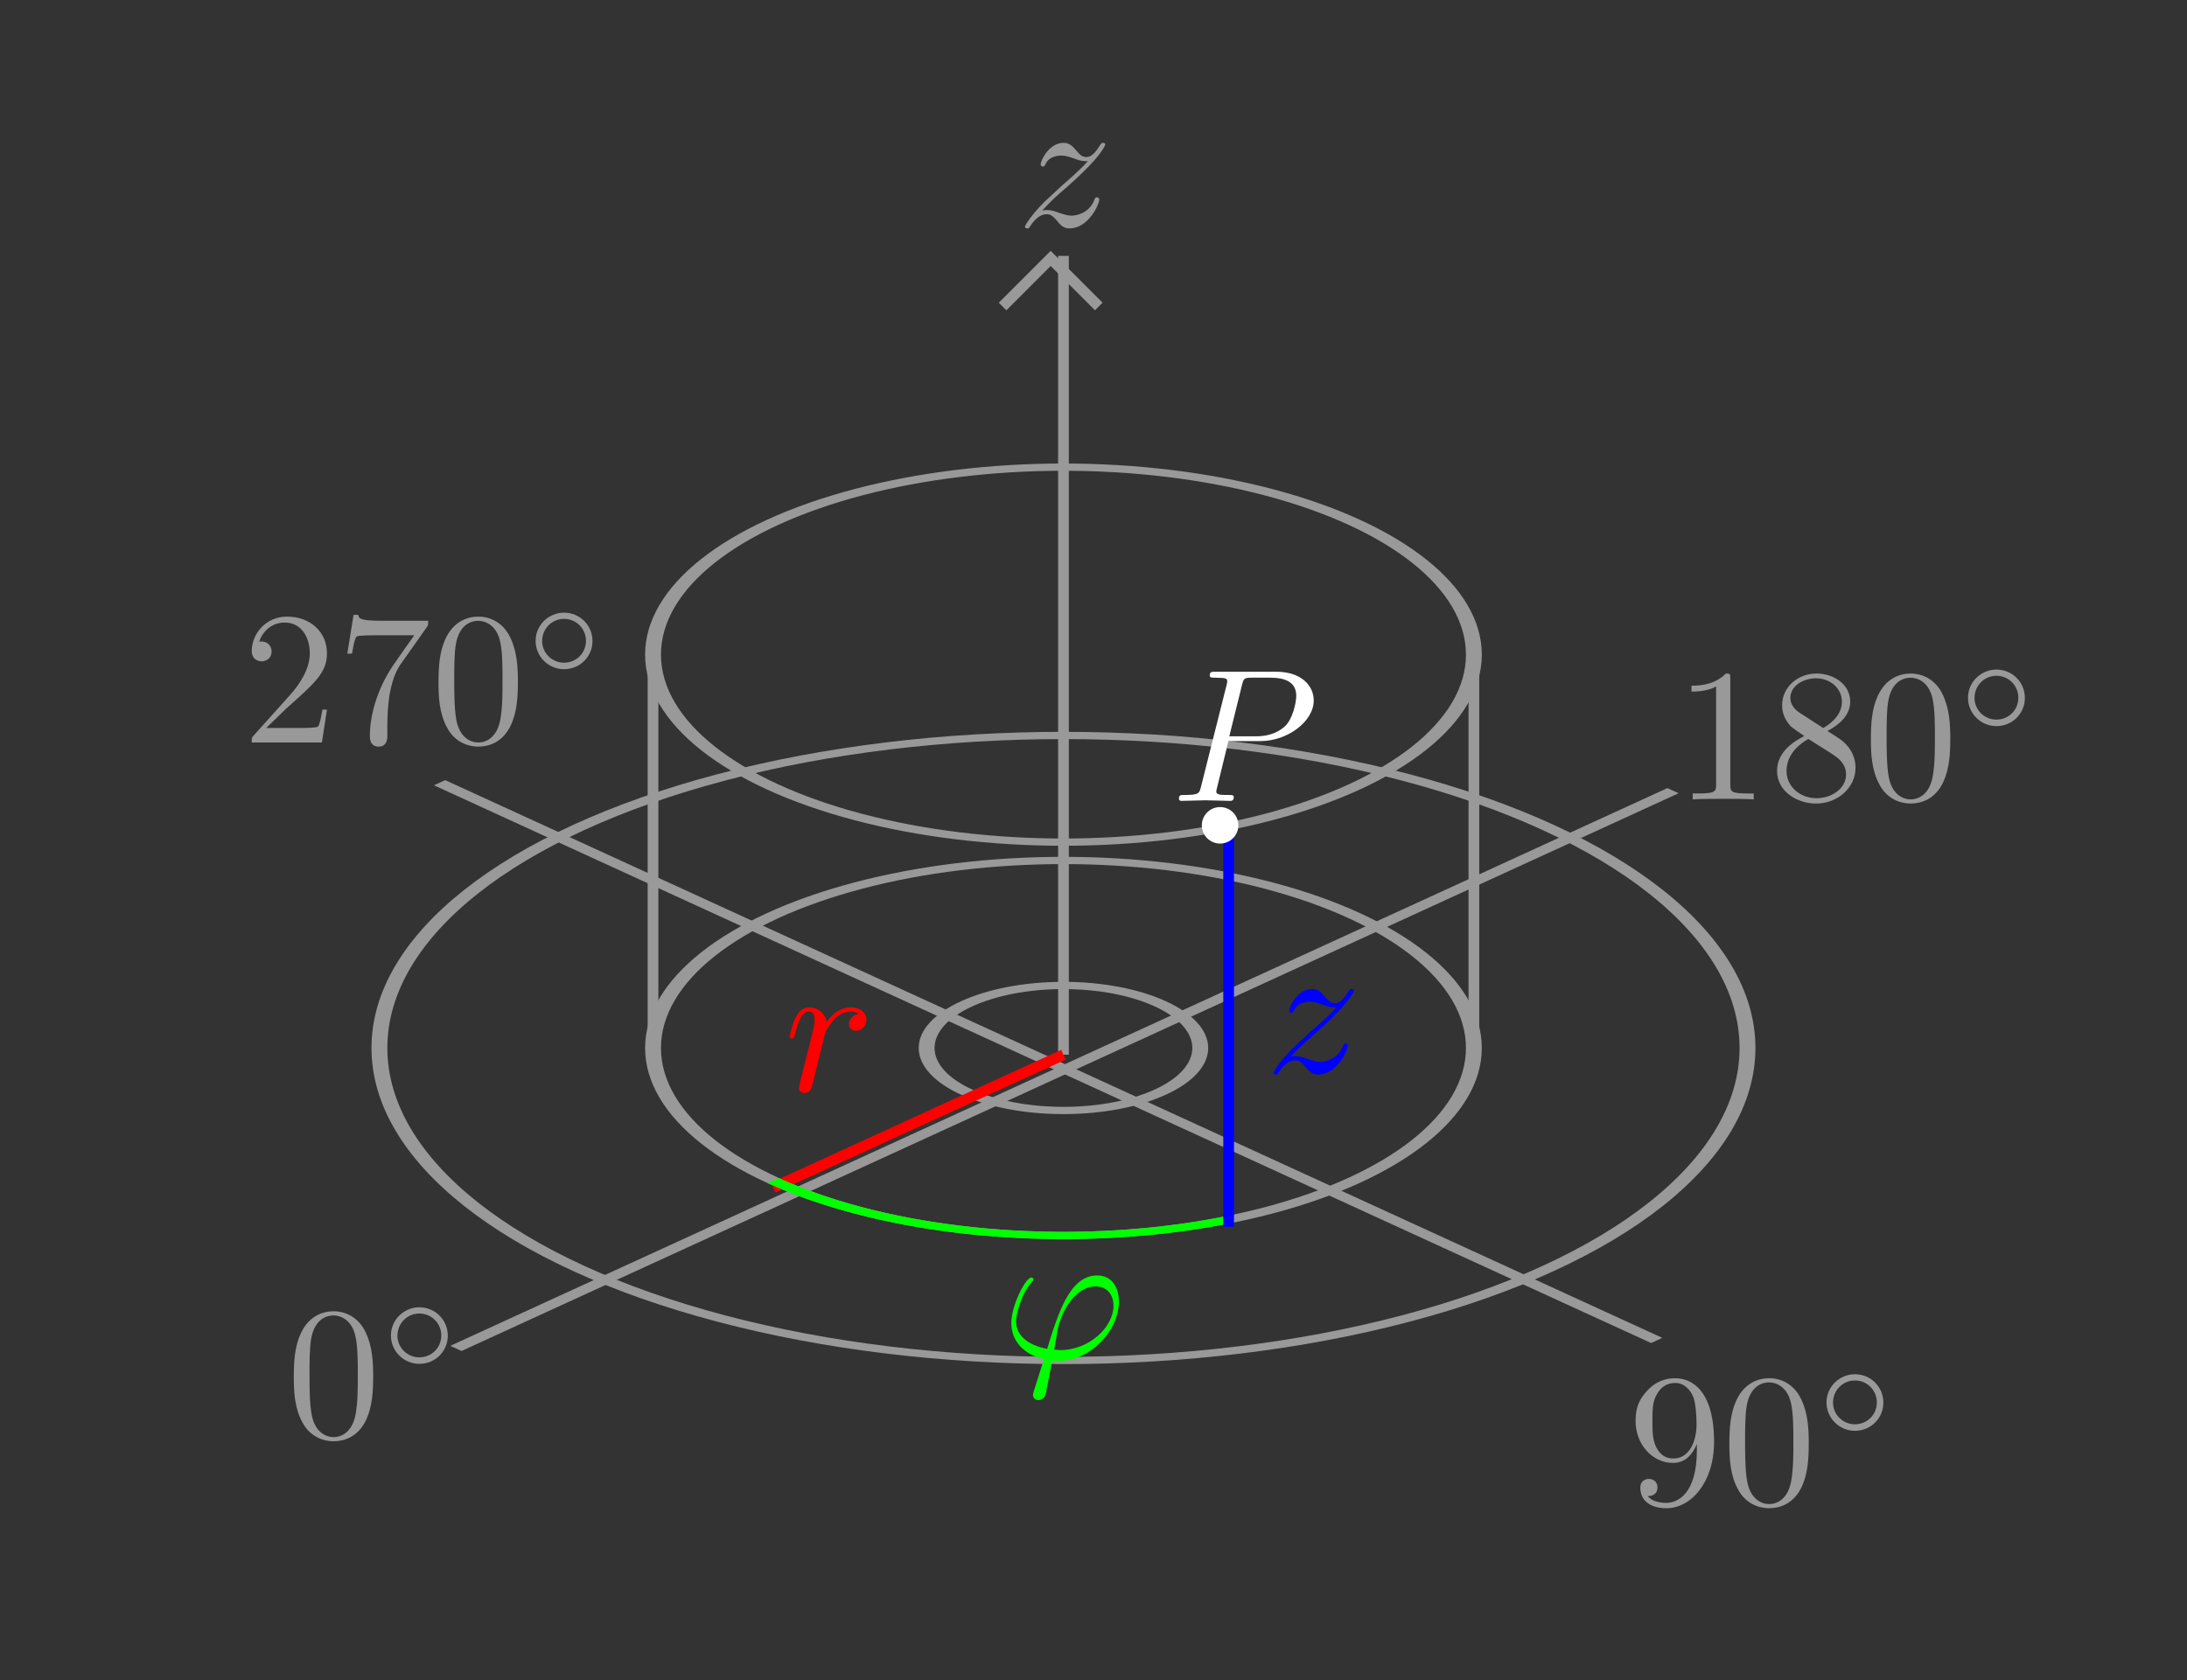 <?xml version="1.0" encoding="UTF-8" standalone="no"?>
<!-- Created with Inkscape (http://www.inkscape.org/) -->

<svg
   width="40.722mm"
   height="31.291mm"
   viewBox="0 0 40.722 31.291"
   version="1.1"
   id="svg5"
   inkscape:version="1.2.2 (b0a8486, 2022-12-01)"
   sodipodi:docname="zylinder_dark.svg"
   xmlns:inkscape="http://www.inkscape.org/namespaces/inkscape"
   xmlns:sodipodi="http://sodipodi.sourceforge.net/DTD/sodipodi-0.dtd"
   xmlns="http://www.w3.org/2000/svg"
   xmlns:svg="http://www.w3.org/2000/svg"
   xmlns:ns1="http://www.iki.fi/pav/software/textext/">
  <rect x="0" y="0" width="40.722" height="31.291" fill="#333333" stroke="none"/>
  <sodipodi:namedview
     id="namedview7"
     pagecolor="#c3c3c3"
     bordercolor="#000000"
     borderopacity="0.25"
     inkscape:showpageshadow="2"
     inkscape:pageopacity="0"
     inkscape:pagecheckerboard="0"
     inkscape:deskcolor="#d1d1d1"
     inkscape:document-units="mm"
     showgrid="false"
     inkscape:zoom="3.9582192"
     inkscape:cx="64.928188"
     inkscape:cy="53.3068"
     inkscape:window-width="1440"
     inkscape:window-height="778"
     inkscape:window-x="0"
     inkscape:window-y="23"
     inkscape:window-maximized="0"
     inkscape:current-layer="layer1" />
  <defs
     id="defs2" />
  <g
     inkscape:label="Layer 1"
     inkscape:groupmode="layer"
     id="layer1"
     transform="translate(-87.012,-88.483)">
    <g
       id="g502"
       transform="matrix(0.901,0.413,-0.901,0.413,113.34,17.051)"
       style="stroke-width:0.232;stroke-dasharray:none">
      <path
         style="fill:none;stroke:#999999;stroke-width:0.877;stroke-dasharray:none"
         d="m 403.717,383.515 v 94.917"
         id="path498"
         transform="scale(0.265)" />
      <path
         style="fill:none;stroke:#999999;stroke-width:0.877;stroke-dasharray:none"
         d="m 403.717,383.515 v 94.917"
         id="path500"
         transform="matrix(0,0.265,-0.265,0,220.845,7.212)" />
    </g>
    <circle
       style="fill:none;stroke:#999999;stroke-width:0.877;stroke-dasharray:none"
       id="path510"
       cx="403.717"
       cy="430.973"
       transform="matrix(0.337,0,0,0.154,-29.239,41.632)"
       r="22.677" />
    <circle
       style="fill:none;stroke:#999999;stroke-width:0.877;stroke-dasharray:none"
       id="circle512"
       cx="403.717"
       cy="430.973"
       transform="matrix(0.337,0,0,0.154,-29.239,41.632)"
       r="37.795" />
    <circle
       style="fill:none;stroke:#999999;stroke-width:0.877;stroke-dasharray:none"
       id="circle514"
       cx="403.717"
       cy="430.973"
       transform="matrix(0.337,0,0,0.154,-29.239,41.632)"
       r="7.559" />
    <circle
       style="fill:none;stroke:#999999;stroke-width:0.877;stroke-dasharray:none"
       id="circle541"
       cx="403.717"
       cy="430.973"
       transform="matrix(0.337,0,0,0.154,-29.239,34.306)"
       r="22.677" />
    <path
       style="fill:none;stroke:#999999;stroke-width:0.593;stroke-dasharray:none"
       d="m 381.039,383.515 v 21.733"
       id="path543"
       transform="matrix(0.337,0,0,0.337,-29.239,-28.441)" />
    <path
       style="fill:none;stroke:#999999;stroke-width:0.593;stroke-dasharray:none"
       d="m 426.394,383.515 v 21.733"
       id="path545"
       transform="matrix(0.337,0,0,0.337,-29.239,-28.441)" />
    <path
       style="fill:none;stroke:#999999;stroke-width:0.593;stroke-dasharray:none"
       d="M 403.717,405.248 V 361.097"
       id="path547"
       transform="matrix(0.337,0,0,0.337,-29.239,-28.441)" />
    <path
       style="fill:none;stroke:#999999;stroke-width:0.593;stroke-dasharray:none"
       d="m 411.328,356.966 h 3.764 v 3.763"
       id="path549"
       transform="matrix(0.238,-0.238,0.238,0.238,-77.174,107.13)"
       inkscape:transform-center-x="0.00010295361"
       inkscape:transform-center-y="0.44854686" />
    <path
       style="fill:#999999;stroke:#ff0000;stroke-width:0.593;stroke-dasharray:none;stroke-dashoffset:0"
       d="m 403.717,405.248 -16.035,7.343"
       id="path2827"
       transform="matrix(0.337,0,0,0.337,-29.239,-28.441)" />
    <path
       style="fill:none;stroke:#00ff00;stroke-width:0.877;stroke-dasharray:none;stroke-dashoffset:0"
       id="circle2883"
       transform="matrix(0.337,0,0,0.154,-29.239,41.632)"
       sodipodi:type="arc"
       sodipodi:cx="403.71655"
       sodipodi:cy="430.97302"
       sodipodi:rx="22.677166"
       sodipodi:ry="22.677166"
       sodipodi:start="1.1548997"
       sodipodi:end="2.3561945"
       sodipodi:open="true"
       sodipodi:arc-type="arc"
       d="M 412.878,451.717 A 22.677,22.677 0 0 1 387.681,447.008" />
    <path
       style="fill:#999999;stroke:#0000ff;stroke-width:0.593;stroke-dasharray:none;stroke-dashoffset:0"
       d="m 412.844,393.021 v 21.733"
       id="path3150"
       transform="matrix(0.337,0,0,0.337,-29.239,-28.441)" />
    <circle
       style="fill:#ffffff;stroke:none;stroke-width:0.756;stroke-dasharray:none"
       id="path1940"
       cx="412.844"
       cy="393.021"
       r="0.728"
       transform="matrix(0.467,0,0,0.467,-83.068,-79.686)" />
    <g
       transform="matrix(0.353,0,0,0.353,108.964,100.995)"
       ns1:version="1.8.2"
       ns1:texconverter="pdflatex"
       ns1:pdfconverter="inkscape"
       ns1:text="$P$"
       ns1:preamble="/Users/hendrik/Library/Application Support/org.inkscape.Inkscape/config/inkscape/extensions/textext/default_packages.tex"
       ns1:scale="1.0000000850393187"
       ns1:alignment="middle center"
       ns1:stroke-to-path="0"
       ns1:inkscapeversion="1.2.2"
       ns1:jacobian_sqrt="0.352778"
       id="g3481"
       style="fill:#ffffff">
      <defs
         id="id-7d605f35-eaef-44a2-b801-972a2e8995a2">
        <g
           id="id-8017bf39-d0e7-45ea-bc95-a13591e5a069">
          <g
             id="id-7128f7fb-99b7-4fb7-a307-9c48c8b9fee4" />
          <g
             id="id-c064791c-8a54-4586-b116-0cb4574be907">
            <path
               d="M 3.016,-3.156 H 4.719 c 1.406,0 2.797,-1.031 2.797,-2.141 0,-0.781 -0.656,-1.516 -1.969,-1.516 h -3.219 c -0.188,0 -0.297,0 -0.297,0.188 0,0.125 0.078,0.125 0.281,0.125 0.125,0 0.312,0.016 0.422,0.016 0.172,0.031 0.219,0.047 0.219,0.172 0,0.031 0,0.062 -0.031,0.188 l -1.344,5.344 c -0.094,0.391 -0.109,0.469 -0.906,0.469 -0.156,0 -0.266,0 -0.266,0.188 C 0.406,0 0.516,0 0.547,0 0.828,0 1.531,-0.031 1.812,-0.031 c 0.219,0 0.438,0.016 0.641,0.016 0.219,0 0.438,0.016 0.641,0.016 0.078,0 0.203,0 0.203,-0.203 0,-0.109 -0.094,-0.109 -0.281,-0.109 -0.359,0 -0.641,0 -0.641,-0.172 0,-0.062 0.016,-0.109 0.031,-0.172 z M 3.734,-6.125 C 3.828,-6.469 3.844,-6.5 4.281,-6.5 h 0.953 c 0.828,0 1.359,0.266 1.359,0.953 0,0.391 -0.203,1.25 -0.594,1.609 -0.5,0.453 -1.094,0.531 -1.531,0.531 H 3.062 Z m 0,0"
               id="id-a793e1c9-e8f9-495d-9691-8bebc95baa2e" />
          </g>
        </g>
      </defs>
      <g
         fill="#000000"
         fill-opacity="1"
         id="id-280fadcb-ff00-4e76-b958-612f4e2c9b82"
         transform="translate(-149.118,-127.953)"
         style="fill:#ffffff">
        <g
           transform="translate(148.712,134.765)"
           id="g3478"
           style="fill:#ffffff">
          <path
             d="M 3.016,-3.156 H 4.719 c 1.406,0 2.797,-1.031 2.797,-2.141 0,-0.781 -0.656,-1.516 -1.969,-1.516 h -3.219 c -0.188,0 -0.297,0 -0.297,0.188 0,0.125 0.078,0.125 0.281,0.125 0.125,0 0.312,0.016 0.422,0.016 0.172,0.031 0.219,0.047 0.219,0.172 0,0.031 0,0.062 -0.031,0.188 l -1.344,5.344 c -0.094,0.391 -0.109,0.469 -0.906,0.469 -0.156,0 -0.266,0 -0.266,0.188 C 0.406,0 0.516,0 0.547,0 0.828,0 1.531,-0.031 1.812,-0.031 c 0.219,0 0.438,0.016 0.641,0.016 0.219,0 0.438,0.016 0.641,0.016 0.078,0 0.203,0 0.203,-0.203 0,-0.109 -0.094,-0.109 -0.281,-0.109 -0.359,0 -0.641,0 -0.641,-0.172 0,-0.062 0.016,-0.109 0.031,-0.172 z M 3.734,-6.125 C 3.828,-6.469 3.844,-6.5 4.281,-6.5 h 0.953 c 0.828,0 1.359,0.266 1.359,0.953 0,0.391 -0.203,1.25 -0.594,1.609 -0.5,0.453 -1.094,0.531 -1.531,0.531 H 3.062 Z m 0,0"
             id="id-a1da84d1-5c84-4e82-935f-0dd161d2031d"
             style="fill:#ffffff" />
        </g>
      </g>
    </g>
    <g
       transform="matrix(0.353,0,0,0.353,101.717,107.246)"
       ns1:version="1.8.2"
       ns1:texconverter="pdflatex"
       ns1:pdfconverter="inkscape"
       ns1:text="$r$"
       ns1:preamble="/Users/hendrik/Library/Application Support/org.inkscape.Inkscape/config/inkscape/extensions/textext/default_packages.tex"
       ns1:scale="1.0000000850393187"
       ns1:alignment="middle center"
       ns1:stroke-to-path="0"
       ns1:inkscapeversion="1.2.2"
       ns1:jacobian_sqrt="0.352778"
       id="g3852"
       style="fill:#ff0000">
      <defs
         id="id-4d354648-50e6-4af8-8f8d-3df7856711f2">
        <g
           id="id-d05e7939-a9f0-4dac-bcf4-9874cc701f53">
          <g
             id="id-c76c65d3-b059-4414-98b9-edab6139673b" />
          <g
             id="id-c257d083-fb42-4579-9359-b407729d265c">
            <path
               d="m 0.875,-0.594 c -0.031,0.156 -0.094,0.391 -0.094,0.438 0,0.172 0.141,0.266 0.297,0.266 0.125,0 0.297,-0.078 0.375,-0.281 C 1.469,-0.203 1.797,-1.562 1.844,-1.75 c 0.078,-0.328 0.266,-1.016 0.312,-1.297 0.047,-0.125 0.328,-0.594 0.562,-0.812 0.078,-0.062 0.375,-0.328 0.797,-0.328 0.266,0 0.406,0.125 0.422,0.125 -0.297,0.047 -0.516,0.281 -0.516,0.547 0,0.156 0.109,0.344 0.375,0.344 0.266,0 0.547,-0.234 0.547,-0.594 0,-0.344 -0.312,-0.641 -0.828,-0.641 C 2.875,-4.406 2.438,-3.922 2.25,-3.641 2.156,-4.094 1.797,-4.406 1.328,-4.406 0.875,-4.406 0.688,-4.016 0.594,-3.844 0.422,-3.5 0.297,-2.906 0.297,-2.875 c 0,0.109 0.094,0.109 0.109,0.109 0.109,0 0.109,-0.016 0.172,-0.234 0.172,-0.703 0.375,-1.188 0.734,-1.188 0.156,0 0.297,0.078 0.297,0.453 0,0.219 -0.031,0.328 -0.156,0.844 z m 0,0"
               id="id-624aab13-b513-4670-b5a4-fc16230e40be" />
          </g>
        </g>
      </defs>
      <g
         fill="#000000"
         fill-opacity="1"
         id="id-a0502898-037e-4729-af52-365150275e99"
         transform="translate(-149.009,-130.359)"
         style="fill:#ff0000">
        <g
           transform="translate(148.712,134.765)"
           id="g3849"
           style="fill:#ff0000">
          <path
             d="m 0.875,-0.594 c -0.031,0.156 -0.094,0.391 -0.094,0.438 0,0.172 0.141,0.266 0.297,0.266 0.125,0 0.297,-0.078 0.375,-0.281 C 1.469,-0.203 1.797,-1.562 1.844,-1.75 c 0.078,-0.328 0.266,-1.016 0.312,-1.297 0.047,-0.125 0.328,-0.594 0.562,-0.812 0.078,-0.062 0.375,-0.328 0.797,-0.328 0.266,0 0.406,0.125 0.422,0.125 -0.297,0.047 -0.516,0.281 -0.516,0.547 0,0.156 0.109,0.344 0.375,0.344 0.266,0 0.547,-0.234 0.547,-0.594 0,-0.344 -0.312,-0.641 -0.828,-0.641 C 2.875,-4.406 2.438,-3.922 2.25,-3.641 2.156,-4.094 1.797,-4.406 1.328,-4.406 0.875,-4.406 0.688,-4.016 0.594,-3.844 0.422,-3.5 0.297,-2.906 0.297,-2.875 c 0,0.109 0.094,0.109 0.109,0.109 0.109,0 0.109,-0.016 0.172,-0.234 0.172,-0.703 0.375,-1.188 0.734,-1.188 0.156,0 0.297,0.078 0.297,0.453 0,0.219 -0.031,0.328 -0.156,0.844 z m 0,0"
             id="id-8f9fc1b9-0227-4842-8d95-3073078dfb1f"
             style="fill:#ff0000" />
        </g>
      </g>
    </g>
    <g
       transform="matrix(0.353,0,0,0.353,110.726,106.903)"
       ns1:version="1.8.2"
       ns1:texconverter="pdflatex"
       ns1:pdfconverter="inkscape"
       ns1:text="$z$"
       ns1:preamble="/Users/hendrik/Library/Application Support/org.inkscape.Inkscape/config/inkscape/extensions/textext/default_packages.tex"
       ns1:scale="1.0000000850393187"
       ns1:alignment="middle center"
       ns1:stroke-to-path="0"
       ns1:inkscapeversion="1.2.2"
       ns1:jacobian_sqrt="0.352778"
       id="g4850"
       style="fill:#0000ff">
      <defs
         id="id-b707db5b-d220-46e2-8e7b-4f7d6c28e789">
        <g
           id="id-53c97354-a9f0-49bf-bd25-81158578a9a3">
          <g
             id="id-b016a438-584c-49ce-90f8-b7e26096252f" />
          <g
             id="id-54ba1326-3541-487f-baed-09554ba4fc04">
            <path
               d="m 1.328,-0.828 c 0.531,-0.578 0.828,-0.828 1.188,-1.141 0,0 0.609,-0.531 0.969,-0.891 C 4.438,-3.781 4.656,-4.266 4.656,-4.312 c 0,-0.094 -0.094,-0.094 -0.109,-0.094 -0.078,0 -0.094,0.016 -0.156,0.109 -0.297,0.484 -0.5,0.641 -0.734,0.641 -0.25,0 -0.359,-0.156 -0.516,-0.328 -0.188,-0.219 -0.359,-0.422 -0.688,-0.422 -0.75,0 -1.203,0.922 -1.203,1.141 0,0.047 0.031,0.109 0.109,0.109 0.094,0 0.109,-0.047 0.141,-0.109 0.188,-0.469 0.766,-0.469 0.844,-0.469 0.203,0 0.391,0.062 0.625,0.141 0.406,0.156 0.516,0.156 0.766,0.156 -0.359,0.422 -1.188,1.141 -1.375,1.297 l -0.906,0.844 C 0.781,-0.625 0.422,-0.062 0.422,0.016 c 0,0.094 0.109,0.094 0.125,0.094 0.078,0 0.094,-0.016 0.156,-0.125 0.234,-0.359 0.531,-0.625 0.859,-0.625 0.219,0 0.328,0.094 0.578,0.375 0.156,0.219 0.344,0.375 0.625,0.375 1,0 1.578,-1.266 1.578,-1.531 0,-0.047 -0.047,-0.109 -0.125,-0.109 -0.094,0 -0.109,0.062 -0.141,0.141 C 3.844,-0.75 3.203,-0.562 2.875,-0.562 c -0.188,0 -0.375,-0.062 -0.578,-0.125 -0.344,-0.125 -0.5,-0.172 -0.703,-0.172 -0.016,0 -0.172,0 -0.266,0.031 z m 0,0"
               id="id-7ef79d39-4cb2-4643-94d6-856baf1dc0c9" />
          </g>
        </g>
      </defs>
      <g
         fill="#000000"
         fill-opacity="1"
         id="id-65fcce1d-4f1c-4e96-ab6e-10b67bd15680"
         transform="translate(-149.134,-130.359)"
         style="fill:#0000ff">
        <g
           transform="translate(148.712,134.765)"
           id="g4847"
           style="fill:#0000ff">
          <path
             d="m 1.328,-0.828 c 0.531,-0.578 0.828,-0.828 1.188,-1.141 0,0 0.609,-0.531 0.969,-0.891 C 4.438,-3.781 4.656,-4.266 4.656,-4.312 c 0,-0.094 -0.094,-0.094 -0.109,-0.094 -0.078,0 -0.094,0.016 -0.156,0.109 -0.297,0.484 -0.5,0.641 -0.734,0.641 -0.25,0 -0.359,-0.156 -0.516,-0.328 -0.188,-0.219 -0.359,-0.422 -0.688,-0.422 -0.75,0 -1.203,0.922 -1.203,1.141 0,0.047 0.031,0.109 0.109,0.109 0.094,0 0.109,-0.047 0.141,-0.109 0.188,-0.469 0.766,-0.469 0.844,-0.469 0.203,0 0.391,0.062 0.625,0.141 0.406,0.156 0.516,0.156 0.766,0.156 -0.359,0.422 -1.188,1.141 -1.375,1.297 l -0.906,0.844 C 0.781,-0.625 0.422,-0.062 0.422,0.016 c 0,0.094 0.109,0.094 0.125,0.094 0.078,0 0.094,-0.016 0.156,-0.125 0.234,-0.359 0.531,-0.625 0.859,-0.625 0.219,0 0.328,0.094 0.578,0.375 0.156,0.219 0.344,0.375 0.625,0.375 1,0 1.578,-1.266 1.578,-1.531 0,-0.047 -0.047,-0.109 -0.125,-0.109 -0.094,0 -0.109,0.062 -0.141,0.141 C 3.844,-0.75 3.203,-0.562 2.875,-0.562 c -0.188,0 -0.375,-0.062 -0.578,-0.125 -0.344,-0.125 -0.5,-0.172 -0.703,-0.172 -0.016,0 -0.172,0 -0.266,0.031 z m 0,0"
             id="id-552a1f18-4ec9-411f-bb88-79818afd66b8"
             style="fill:#0000ff" />
        </g>
      </g>
    </g>
    <g
       transform="matrix(0.353,0,0,0.353,105.843,112.239)"
       ns1:version="1.8.2"
       ns1:texconverter="pdflatex"
       ns1:pdfconverter="inkscape"
       ns1:text="$\\varphi$"
       ns1:preamble="/Users/hendrik/Library/Application Support/org.inkscape.Inkscape/config/inkscape/extensions/textext/default_packages.tex"
       ns1:scale="1.0000000850393187"
       ns1:alignment="middle center"
       ns1:stroke-to-path="0"
       ns1:inkscapeversion="1.2.2"
       ns1:jacobian_sqrt="0.352778"
       id="g5140"
       style="fill:#00ff00">
      <defs
         id="id-c364ef5c-ca03-4764-98da-7d100b305aa8">
        <g
           id="id-7d34deed-f196-4513-8736-60af8f864dce">
          <g
             id="id-1ada2156-0471-4456-9158-e3f35a8a2c9c" />
          <g
             id="id-683f40ff-a898-4d4b-b65c-a1bc71be5c8e">
            <path
               d="M 1.688,1.688 C 1.656,1.828 1.641,1.844 1.641,1.891 c 0,0.219 0.188,0.281 0.297,0.281 0.047,0 0.266,-0.031 0.359,-0.266 C 2.328,1.828 2.375,1.5 2.656,0.094 c 0.078,0 0.156,0.016 0.328,0.016 1.656,0 3.188,-1.562 3.188,-3.141 0,-0.781 -0.391,-1.375 -1.141,-1.375 -1.438,0 -2.047,1.938 -2.641,3.875 C 1.312,-0.734 0.75,-1.281 0.75,-2 c 0,-0.281 0.234,-1.375 0.828,-2.062 0.094,-0.094 0.094,-0.109 0.094,-0.141 0,-0.031 -0.031,-0.094 -0.125,-0.094 -0.281,0 -1.047,1.453 -1.047,2.406 0,0.938 0.656,1.656 1.719,1.906 z m 1.391,-2.156 c -0.094,0 -0.109,0 -0.188,-0.016 -0.125,0 -0.125,0 -0.125,-0.031 0,-0.016 0.172,-0.938 0.188,-1.078 0.312,-1.281 1.094,-2.234 1.984,-2.234 0.688,0 0.953,0.531 0.953,1.016 0,1.125 -1.281,2.344 -2.812,2.344 z m 0,0"
               id="id-244582f1-538f-4dcf-916c-eb023fb42f39" />
          </g>
        </g>
      </defs>
      <g
         fill="#000000"
         fill-opacity="1"
         id="id-47a73e2a-9317-4265-ba79-5c4232de4e80"
         transform="translate(-149.212,-130.359)"
         style="fill:#00ff00">
        <g
           transform="translate(148.712,134.765)"
           id="g5137"
           style="fill:#00ff00">
          <path
             d="M 1.688,1.688 C 1.656,1.828 1.641,1.844 1.641,1.891 c 0,0.219 0.188,0.281 0.297,0.281 0.047,0 0.266,-0.031 0.359,-0.266 C 2.328,1.828 2.375,1.5 2.656,0.094 c 0.078,0 0.156,0.016 0.328,0.016 1.656,0 3.188,-1.562 3.188,-3.141 0,-0.781 -0.391,-1.375 -1.141,-1.375 -1.438,0 -2.047,1.938 -2.641,3.875 C 1.312,-0.734 0.75,-1.281 0.75,-2 c 0,-0.281 0.234,-1.375 0.828,-2.062 0.094,-0.094 0.094,-0.109 0.094,-0.141 0,-0.031 -0.031,-0.094 -0.125,-0.094 -0.281,0 -1.047,1.453 -1.047,2.406 0,0.938 0.656,1.656 1.719,1.906 z m 1.391,-2.156 c -0.094,0 -0.109,0 -0.188,-0.016 -0.125,0 -0.125,0 -0.125,-0.031 0,-0.016 0.172,-0.938 0.188,-1.078 0.312,-1.281 1.094,-2.234 1.984,-2.234 0.688,0 0.953,0.531 0.953,1.016 0,1.125 -1.281,2.344 -2.812,2.344 z m 0,0"
             id="id-9a322baf-789c-4658-9e42-60550e52ea5a"
             style="fill:#00ff00" />
        </g>
      </g>
    </g>
    <g
       transform="matrix(0.353,0,0,0.353,106.097,91.143)"
       ns1:version="1.8.2"
       ns1:texconverter="pdflatex"
       ns1:pdfconverter="inkscape"
       ns1:text="$z$"
       ns1:preamble="/Users/hendrik/Library/Application Support/org.inkscape.Inkscape/config/inkscape/extensions/textext/default_packages.tex"
       ns1:scale="1.0000000850393187"
       ns1:alignment="middle center"
       ns1:stroke-to-path="0"
       ns1:inkscapeversion="1.2.2"
       ns1:jacobian_sqrt="0.352778"
       id="g5239"
       style="fill:#999999">
      <defs
         id="defs5231">
        <g
           id="g5229">
          <g
             id="g5223" />
          <g
             id="g5227">
            <path
               d="m 1.328,-0.828 c 0.531,-0.578 0.828,-0.828 1.188,-1.141 0,0 0.609,-0.531 0.969,-0.891 C 4.438,-3.781 4.656,-4.266 4.656,-4.312 c 0,-0.094 -0.094,-0.094 -0.109,-0.094 -0.078,0 -0.094,0.016 -0.156,0.109 -0.297,0.484 -0.5,0.641 -0.734,0.641 -0.25,0 -0.359,-0.156 -0.516,-0.328 -0.188,-0.219 -0.359,-0.422 -0.688,-0.422 -0.75,0 -1.203,0.922 -1.203,1.141 0,0.047 0.031,0.109 0.109,0.109 0.094,0 0.109,-0.047 0.141,-0.109 0.188,-0.469 0.766,-0.469 0.844,-0.469 0.203,0 0.391,0.062 0.625,0.141 0.406,0.156 0.516,0.156 0.766,0.156 -0.359,0.422 -1.188,1.141 -1.375,1.297 l -0.906,0.844 C 0.781,-0.625 0.422,-0.062 0.422,0.016 c 0,0.094 0.109,0.094 0.125,0.094 0.078,0 0.094,-0.016 0.156,-0.125 0.234,-0.359 0.531,-0.625 0.859,-0.625 0.219,0 0.328,0.094 0.578,0.375 0.156,0.219 0.344,0.375 0.625,0.375 1,0 1.578,-1.266 1.578,-1.531 0,-0.047 -0.047,-0.109 -0.125,-0.109 -0.094,0 -0.109,0.062 -0.141,0.141 C 3.844,-0.75 3.203,-0.562 2.875,-0.562 c -0.188,0 -0.375,-0.062 -0.578,-0.125 -0.344,-0.125 -0.5,-0.172 -0.703,-0.172 -0.016,0 -0.172,0 -0.266,0.031 z m 0,0"
               id="path5225" />
          </g>
        </g>
      </defs>
      <g
         fill="#000000"
         fill-opacity="1"
         id="g5237"
         transform="translate(-149.134,-130.359)"
         style="fill:#999999">
        <g
           transform="translate(148.712,134.765)"
           id="g5235"
           style="fill:#999999">
          <path
             d="m 1.328,-0.828 c 0.531,-0.578 0.828,-0.828 1.188,-1.141 0,0 0.609,-0.531 0.969,-0.891 C 4.438,-3.781 4.656,-4.266 4.656,-4.312 c 0,-0.094 -0.094,-0.094 -0.109,-0.094 -0.078,0 -0.094,0.016 -0.156,0.109 -0.297,0.484 -0.5,0.641 -0.734,0.641 -0.25,0 -0.359,-0.156 -0.516,-0.328 -0.188,-0.219 -0.359,-0.422 -0.688,-0.422 -0.75,0 -1.203,0.922 -1.203,1.141 0,0.047 0.031,0.109 0.109,0.109 0.094,0 0.109,-0.047 0.141,-0.109 0.188,-0.469 0.766,-0.469 0.844,-0.469 0.203,0 0.391,0.062 0.625,0.141 0.406,0.156 0.516,0.156 0.766,0.156 -0.359,0.422 -1.188,1.141 -1.375,1.297 l -0.906,0.844 C 0.781,-0.625 0.422,-0.062 0.422,0.016 c 0,0.094 0.109,0.094 0.125,0.094 0.078,0 0.094,-0.016 0.156,-0.125 0.234,-0.359 0.531,-0.625 0.859,-0.625 0.219,0 0.328,0.094 0.578,0.375 0.156,0.219 0.344,0.375 0.625,0.375 1,0 1.578,-1.266 1.578,-1.531 0,-0.047 -0.047,-0.109 -0.125,-0.109 -0.094,0 -0.109,0.062 -0.141,0.141 C 3.844,-0.75 3.203,-0.562 2.875,-0.562 c -0.188,0 -0.375,-0.062 -0.578,-0.125 -0.344,-0.125 -0.5,-0.172 -0.703,-0.172 -0.016,0 -0.172,0 -0.266,0.031 z m 0,0"
             id="path5233"
             style="fill:#999999" />
        </g>
      </g>
    </g>
    <g
       transform="matrix(0.353,0,0,0.353,92.483,112.832)"
       ns1:version="1.8.2"
       ns1:texconverter="pdflatex"
       ns1:pdfconverter="inkscape"
       ns1:text="$0^\\circ$"
       ns1:preamble="/Users/hendrik/Library/Application Support/org.inkscape.Inkscape/config/inkscape/extensions/textext/default_packages.tex"
       ns1:scale="1.0000000850393187"
       ns1:alignment="middle center"
       ns1:stroke-to-path="0"
       ns1:inkscapeversion="1.2.2"
       ns1:jacobian_sqrt="0.352778"
       id="g5447"
       style="fill:#999999">
      <defs
         id="id-ee7dc327-1fb6-440e-bf9e-377cc1f03531">
        <g
           id="id-939eaf06-9435-4510-be39-96a7ea13e04b">
          <g
             id="id-7a6a5122-7ff0-479a-a94c-e2ef3b3a188f" />
          <g
             id="id-1746aa98-32e6-4995-abce-bc62555472bf">
            <path
               d="m 4.578,-3.188 c 0,-0.797 -0.047,-1.594 -0.391,-2.328 -0.453,-0.969 -1.281,-1.125 -1.688,-1.125 -0.609,0 -1.328,0.266 -1.75,1.188 -0.312,0.688 -0.359,1.469 -0.359,2.266 0,0.75 0.031,1.641 0.453,2.406 0.422,0.797 1.156,1 1.641,1 0.531,0 1.297,-0.203 1.734,-1.156 0.312,-0.688 0.359,-1.469 0.359,-2.25 z M 2.484,0 C 2.094,0 1.5,-0.25 1.328,-1.203 1.219,-1.797 1.219,-2.719 1.219,-3.312 c 0,-0.641 0,-1.297 0.078,-1.828 0.188,-1.188 0.938,-1.281 1.188,-1.281 0.328,0 0.984,0.188 1.172,1.172 0.109,0.562 0.109,1.312 0.109,1.938 0,0.75 0,1.422 -0.109,2.062 C 3.5,-0.297 2.938,0 2.484,0 Z m 0,0"
               id="id-6f85035d-da07-42c5-ab9d-dc2eeb01002a" />
          </g>
          <g
             id="id-d6601638-affd-4cfc-996e-56afca3de80e" />
          <g
             id="id-5f36112b-e54e-4f3c-b2da-efd840db1c48">
            <path
               d="m 3.531,-1.734 c 0,-0.844 -0.672,-1.5 -1.5,-1.5 -0.828,0 -1.5,0.672 -1.5,1.484 0,0.844 0.688,1.5 1.5,1.5 0.844,0 1.5,-0.672 1.5,-1.484 z m -1.5,1.141 C 1.375,-0.594 0.875,-1.125 0.875,-1.734 c 0,-0.656 0.516,-1.172 1.156,-1.172 0.656,0 1.156,0.531 1.156,1.156 0,0.656 -0.516,1.156 -1.156,1.156 z m 0,0"
               id="id-b326e4e3-8ab1-4320-8b20-77bbf2fafecc" />
          </g>
        </g>
      </defs>
      <g
         fill="#000000"
         fill-opacity="1"
         id="id-5c1fe6fa-dee9-4c1a-b23a-9870513a71bc"
         transform="translate(-149.103,-127.915)"
         style="fill:#999999">
        <g
           transform="translate(148.712,134.765)"
           id="g5440"
           style="fill:#999999">
          <path
             d="m 4.578,-3.188 c 0,-0.797 -0.047,-1.594 -0.391,-2.328 -0.453,-0.969 -1.281,-1.125 -1.688,-1.125 -0.609,0 -1.328,0.266 -1.75,1.188 -0.312,0.688 -0.359,1.469 -0.359,2.266 0,0.75 0.031,1.641 0.453,2.406 0.422,0.797 1.156,1 1.641,1 0.531,0 1.297,-0.203 1.734,-1.156 0.312,-0.688 0.359,-1.469 0.359,-2.25 z M 2.484,0 C 2.094,0 1.5,-0.25 1.328,-1.203 1.219,-1.797 1.219,-2.719 1.219,-3.312 c 0,-0.641 0,-1.297 0.078,-1.828 0.188,-1.188 0.938,-1.281 1.188,-1.281 0.328,0 0.984,0.188 1.172,1.172 0.109,0.562 0.109,1.312 0.109,1.938 0,0.75 0,1.422 -0.109,2.062 C 3.5,-0.297 2.938,0 2.484,0 Z m 0,0"
             id="id-e57ec70a-9128-4abd-a922-518dc930becf"
             style="fill:#999999" />
        </g>
      </g>
      <g
         fill="#000000"
         fill-opacity="1"
         id="id-bcadc7d2-2c37-4af9-9766-a41d8794e765"
         transform="translate(-149.103,-127.915)"
         style="fill:#999999">
        <g
           transform="translate(153.694,131.149)"
           id="g5444"
           style="fill:#999999">
          <path
             d="m 3.531,-1.734 c 0,-0.844 -0.672,-1.5 -1.5,-1.5 -0.828,0 -1.5,0.672 -1.5,1.484 0,0.844 0.688,1.5 1.5,1.5 0.844,0 1.5,-0.672 1.5,-1.484 z m -1.5,1.141 C 1.375,-0.594 0.875,-1.125 0.875,-1.734 c 0,-0.656 0.516,-1.172 1.156,-1.172 0.656,0 1.156,0.531 1.156,1.156 0,0.656 -0.516,1.156 -1.156,1.156 z m 0,0"
             id="id-ede93178-4730-4dc0-945c-9d6053b1248c"
             style="fill:#999999" />
        </g>
      </g>
    </g>
    <g
       transform="matrix(0.353,0,0,0.353,117.466,114.079)"
       ns1:version="1.8.2"
       ns1:texconverter="pdflatex"
       ns1:pdfconverter="inkscape"
       ns1:text="$90^\\circ$"
       ns1:preamble="/Users/hendrik/Library/Application Support/org.inkscape.Inkscape/config/inkscape/extensions/textext/default_packages.tex"
       ns1:scale="1.0000000850393187"
       ns1:alignment="middle center"
       ns1:stroke-to-path="0"
       ns1:inkscapeversion="1.2.2"
       ns1:jacobian_sqrt="0.352778"
       style="fill:#999999;stroke-width:0"
       id="g5494">
      <defs
         id="id-79a8fb88-f0d1-4e59-a06c-01dca32e30c8"
         style="fill:#999999;stroke-width:0">
        <g
           id="id-6d0660eb-24d7-4eb6-9133-96e003a57706"
           style="fill:#999999;stroke-width:0">
          <g
             id="id-5e32576b-3c5b-46ee-8b1b-8beab72a1a74"
             style="fill:#999999;stroke-width:0" />
          <g
             id="id-833d77ec-9063-4e87-ae60-0a1ef1735efc"
             style="fill:#999999;stroke-width:0">
            <path
               d="m 3.656,-3.172 v 0.328 c 0,2.328 -1.031,2.781 -1.609,2.781 -0.172,0 -0.719,-0.016 -0.984,-0.359 0.438,0 0.516,-0.281 0.516,-0.453 0,-0.312 -0.234,-0.453 -0.453,-0.453 -0.156,0 -0.453,0.078 -0.453,0.469 0,0.672 0.531,1.078 1.375,1.078 1.297,0 2.516,-1.359 2.516,-3.5 0,-2.688 -1.156,-3.359 -2.047,-3.359 -0.547,0 -1.031,0.188 -1.453,0.625 -0.422,0.453 -0.641,0.875 -0.641,1.625 0,1.234 0.875,2.219 1.984,2.219 0.609,0 1.016,-0.422 1.25,-1 z M 2.422,-2.406 c -0.156,0 -0.625,0 -0.922,-0.625 -0.188,-0.375 -0.188,-0.859 -0.188,-1.359 0,-0.531 0,-1 0.219,-1.375 0.266,-0.5 0.641,-0.625 0.984,-0.625 0.469,0 0.797,0.344 0.969,0.781 0.109,0.328 0.156,0.953 0.156,1.406 0,0.828 -0.344,1.797 -1.219,1.797 z m 0,0"
               id="id-c60a7536-a3d7-4bea-b13c-abd2c15c9400"
               style="fill:#999999;stroke-width:0" />
          </g>
          <g
             id="id-55ae0131-388a-495c-9682-87c88bc147b6"
             style="fill:#999999;stroke-width:0">
            <path
               d="m 4.578,-3.188 c 0,-0.797 -0.047,-1.594 -0.391,-2.328 -0.453,-0.969 -1.281,-1.125 -1.688,-1.125 -0.609,0 -1.328,0.266 -1.75,1.188 -0.312,0.688 -0.359,1.469 -0.359,2.266 0,0.75 0.031,1.641 0.453,2.406 0.422,0.797 1.156,1 1.641,1 0.531,0 1.297,-0.203 1.734,-1.156 0.312,-0.688 0.359,-1.469 0.359,-2.25 z M 2.484,0 C 2.094,0 1.5,-0.25 1.328,-1.203 1.219,-1.797 1.219,-2.719 1.219,-3.312 c 0,-0.641 0,-1.297 0.078,-1.828 0.188,-1.188 0.938,-1.281 1.188,-1.281 0.328,0 0.984,0.188 1.172,1.172 0.109,0.562 0.109,1.312 0.109,1.938 0,0.75 0,1.422 -0.109,2.062 C 3.5,-0.297 2.938,0 2.484,0 Z m 0,0"
               id="id-daacfaf7-cc31-47d1-951f-3cd503fdb45c"
               style="fill:#999999;stroke-width:0" />
          </g>
          <g
             id="id-9faf08f1-b122-4e87-a809-a6ecd88c0edb"
             style="fill:#999999;stroke-width:0" />
          <g
             id="id-2c4bb9b2-63a6-422f-ad9d-e402f3baf036"
             style="fill:#999999;stroke-width:0">
            <path
               d="m 3.531,-1.734 c 0,-0.844 -0.672,-1.5 -1.5,-1.5 -0.828,0 -1.5,0.672 -1.5,1.484 0,0.844 0.688,1.5 1.5,1.5 0.844,0 1.5,-0.672 1.5,-1.484 z m -1.5,1.141 C 1.375,-0.594 0.875,-1.125 0.875,-1.734 c 0,-0.656 0.516,-1.172 1.156,-1.172 0.656,0 1.156,0.531 1.156,1.156 0,0.656 -0.516,1.156 -1.156,1.156 z m 0,0"
               id="id-19f4018b-47a2-499c-ae06-ec9ee535778d"
               style="fill:#999999;stroke-width:0" />
          </g>
        </g>
      </defs>
      <g
         fill-opacity="1"
         id="id-6394f137-46e5-4641-b49a-9a6573c1db75"
         transform="translate(-149.134,-127.915)"
         style="fill:#999999;stroke-width:0">
        <g
           transform="translate(148.712,134.765)"
           style="fill:#999999;stroke-width:0"
           id="g5678">
          <path
             d="m 3.656,-3.172 v 0.328 c 0,2.328 -1.031,2.781 -1.609,2.781 -0.172,0 -0.719,-0.016 -0.984,-0.359 0.438,0 0.516,-0.281 0.516,-0.453 0,-0.312 -0.234,-0.453 -0.453,-0.453 -0.156,0 -0.453,0.078 -0.453,0.469 0,0.672 0.531,1.078 1.375,1.078 1.297,0 2.516,-1.359 2.516,-3.5 0,-2.688 -1.156,-3.359 -2.047,-3.359 -0.547,0 -1.031,0.188 -1.453,0.625 -0.422,0.453 -0.641,0.875 -0.641,1.625 0,1.234 0.875,2.219 1.984,2.219 0.609,0 1.016,-0.422 1.25,-1 z M 2.422,-2.406 c -0.156,0 -0.625,0 -0.922,-0.625 -0.188,-0.375 -0.188,-0.859 -0.188,-1.359 0,-0.531 0,-1 0.219,-1.375 0.266,-0.5 0.641,-0.625 0.984,-0.625 0.469,0 0.797,0.344 0.969,0.781 0.109,0.328 0.156,0.953 0.156,1.406 0,0.828 -0.344,1.797 -1.219,1.797 z m 0,0"
             id="id-2b1de837-3700-498f-b8b6-2599e9f15983"
             style="fill:#999999;stroke-width:0" />
        </g>
        <g
           transform="translate(153.693,134.765)"
           style="fill:#999999;stroke-width:0"
           id="g5681">
          <path
             d="m 4.578,-3.188 c 0,-0.797 -0.047,-1.594 -0.391,-2.328 -0.453,-0.969 -1.281,-1.125 -1.688,-1.125 -0.609,0 -1.328,0.266 -1.75,1.188 -0.312,0.688 -0.359,1.469 -0.359,2.266 0,0.75 0.031,1.641 0.453,2.406 0.422,0.797 1.156,1 1.641,1 0.531,0 1.297,-0.203 1.734,-1.156 0.312,-0.688 0.359,-1.469 0.359,-2.25 z M 2.484,0 C 2.094,0 1.5,-0.25 1.328,-1.203 1.219,-1.797 1.219,-2.719 1.219,-3.312 c 0,-0.641 0,-1.297 0.078,-1.828 0.188,-1.188 0.938,-1.281 1.188,-1.281 0.328,0 0.984,0.188 1.172,1.172 0.109,0.562 0.109,1.312 0.109,1.938 0,0.75 0,1.422 -0.109,2.062 C 3.5,-0.297 2.938,0 2.484,0 Z m 0,0"
             id="id-8556025a-d3a9-4bdd-9d49-d4a7f4bfa7b4"
             style="fill:#999999;stroke-width:0" />
        </g>
      </g>
      <g
         fill-opacity="1"
         id="id-2f37ca05-11db-422f-8cf8-23dd9508a312"
         transform="translate(-149.134,-127.915)"
         style="fill:#999999;stroke-width:0">
        <g
           transform="translate(158.675,131.149)"
           style="fill:#999999;stroke-width:0"
           id="g5685">
          <path
             d="m 3.531,-1.734 c 0,-0.844 -0.672,-1.5 -1.5,-1.5 -0.828,0 -1.5,0.672 -1.5,1.484 0,0.844 0.688,1.5 1.5,1.5 0.844,0 1.5,-0.672 1.5,-1.484 z m -1.5,1.141 C 1.375,-0.594 0.875,-1.125 0.875,-1.734 c 0,-0.656 0.516,-1.172 1.156,-1.172 0.656,0 1.156,0.531 1.156,1.156 0,0.656 -0.516,1.156 -1.156,1.156 z m 0,0"
             id="id-54a89d8b-520f-4dc3-8067-8376765ef6e8"
             style="fill:#999999;stroke-width:0" />
        </g>
      </g>
    </g>
    <g
       transform="matrix(0.353,0,0,0.353,118.508,100.954)"
       ns1:version="1.8.2"
       ns1:texconverter="pdflatex"
       ns1:pdfconverter="inkscape"
       ns1:text="$180^\\circ$"
       ns1:preamble="/Users/hendrik/Library/Application Support/org.inkscape.Inkscape/config/inkscape/extensions/textext/default_packages.tex"
       ns1:scale="1.0000000850393187"
       ns1:alignment="middle center"
       ns1:stroke-to-path="0"
       ns1:inkscapeversion="1.2.2"
       ns1:jacobian_sqrt="0.352778"
       style="fill:#999999;stroke-width:0"
       id="g5746">
      <defs
         id="id-f069ca03-02c7-47df-9c38-fcb61135fbc3"
         style="fill:#999999;stroke-width:0">
        <g
           id="id-7726ddf0-802a-440b-9935-2ef57793e96e"
           style="fill:#999999;stroke-width:0">
          <g
             id="id-1938768a-d00e-48f5-9697-ad8b6188975b"
             style="fill:#999999;stroke-width:0" />
          <g
             id="id-0a6d4dd8-2698-4282-8b39-cd74c0f8cb4d"
             style="fill:#999999;stroke-width:0">
            <path
               d="m 2.938,-6.375 c 0,-0.25 0,-0.266 -0.234,-0.266 C 2.078,-6 1.203,-6 0.891,-6 v 0.312 c 0.203,0 0.781,0 1.297,-0.266 v 5.172 c 0,0.359 -0.031,0.469 -0.922,0.469 h -0.312 V 0 c 0.344,-0.031 1.203,-0.031 1.609,-0.031 0.391,0 1.266,0 1.609,0.031 v -0.312 h -0.312 c -0.906,0 -0.922,-0.109 -0.922,-0.469 z m 0,0"
               id="id-de5d7284-4e2f-467e-bf7a-40def10e4092"
               style="fill:#999999;stroke-width:0" />
          </g>
          <g
             id="id-45a844e3-0fc8-4c80-96e8-7e6d5ddfb07d"
             style="fill:#999999;stroke-width:0">
            <path
               d="m 1.625,-4.562 c -0.453,-0.297 -0.5,-0.625 -0.5,-0.797 0,-0.609 0.656,-1.031 1.359,-1.031 0.719,0 1.359,0.516 1.359,1.234 0,0.578 -0.391,1.047 -0.984,1.391 z m 1.453,0.953 C 3.797,-3.984 4.281,-4.5 4.281,-5.156 c 0,-0.922 -0.875,-1.484 -1.781,-1.484 -1,0 -1.812,0.734 -1.812,1.672 0,0.172 0.016,0.625 0.438,1.094 0.109,0.109 0.484,0.359 0.734,0.531 C 1.281,-3.047 0.422,-2.5 0.422,-1.5 c 0,1.047 1.016,1.719 2.062,1.719 1.125,0 2.078,-0.828 2.078,-1.891 0,-0.359 -0.109,-0.812 -0.5,-1.234 C 3.875,-3.109 3.719,-3.203 3.078,-3.609 Z m -1,0.422 1.234,0.781 c 0.281,0.188 0.75,0.484 0.75,1.094 0,0.734 -0.75,1.25 -1.562,1.25 -0.859,0 -1.578,-0.609 -1.578,-1.438 0,-0.578 0.312,-1.219 1.156,-1.688 z m 0,0"
               id="id-cb29071a-2721-4f61-976d-938cbbecb3c0"
               style="fill:#999999;stroke-width:0" />
          </g>
          <g
             id="id-a828cdad-dae6-4ac6-b18c-2928ee53d437"
             style="fill:#999999;stroke-width:0">
            <path
               d="m 4.578,-3.188 c 0,-0.797 -0.047,-1.594 -0.391,-2.328 -0.453,-0.969 -1.281,-1.125 -1.688,-1.125 -0.609,0 -1.328,0.266 -1.75,1.188 -0.312,0.688 -0.359,1.469 -0.359,2.266 0,0.75 0.031,1.641 0.453,2.406 0.422,0.797 1.156,1 1.641,1 0.531,0 1.297,-0.203 1.734,-1.156 0.312,-0.688 0.359,-1.469 0.359,-2.25 z M 2.484,0 C 2.094,0 1.5,-0.25 1.328,-1.203 1.219,-1.797 1.219,-2.719 1.219,-3.312 c 0,-0.641 0,-1.297 0.078,-1.828 0.188,-1.188 0.938,-1.281 1.188,-1.281 0.328,0 0.984,0.188 1.172,1.172 0.109,0.562 0.109,1.312 0.109,1.938 0,0.75 0,1.422 -0.109,2.062 C 3.5,-0.297 2.938,0 2.484,0 Z m 0,0"
               id="id-312d46dc-0353-4c1e-b13d-1ff977bcd784"
               style="fill:#999999;stroke-width:0" />
          </g>
          <g
             id="id-408a90dd-79c3-4baa-9c06-8650867c6536"
             style="fill:#999999;stroke-width:0" />
          <g
             id="id-8159820e-ebdd-4131-96e8-c0c21a0083ab"
             style="fill:#999999;stroke-width:0">
            <path
               d="m 3.531,-1.734 c 0,-0.844 -0.672,-1.5 -1.5,-1.5 -0.828,0 -1.5,0.672 -1.5,1.484 0,0.844 0.688,1.5 1.5,1.5 0.844,0 1.5,-0.672 1.5,-1.484 z m -1.5,1.141 C 1.375,-0.594 0.875,-1.125 0.875,-1.734 c 0,-0.656 0.516,-1.172 1.156,-1.172 0.656,0 1.156,0.531 1.156,1.156 0,0.656 -0.516,1.156 -1.156,1.156 z m 0,0"
               id="id-c6c1ea05-48ce-4426-90a6-a04cf4522d44"
               style="fill:#999999;stroke-width:0" />
          </g>
        </g>
      </defs>
      <g
         fill-opacity="1"
         id="id-a7f9d419-ec83-4904-929f-adb87bedbfaa"
         transform="translate(-149.603,-127.915)"
         style="fill:#999999;stroke-width:0">
        <g
           transform="translate(148.712,134.765)"
           style="fill:#999999;stroke-width:0"
           id="g5974">
          <path
             d="m 2.938,-6.375 c 0,-0.25 0,-0.266 -0.234,-0.266 C 2.078,-6 1.203,-6 0.891,-6 v 0.312 c 0.203,0 0.781,0 1.297,-0.266 v 5.172 c 0,0.359 -0.031,0.469 -0.922,0.469 h -0.312 V 0 c 0.344,-0.031 1.203,-0.031 1.609,-0.031 0.391,0 1.266,0 1.609,0.031 v -0.312 h -0.312 c -0.906,0 -0.922,-0.109 -0.922,-0.469 z m 0,0"
             id="id-ea77ecef-ce24-4647-b1ec-caefaef2c74e"
             style="fill:#999999;stroke-width:0" />
        </g>
        <g
           transform="translate(153.693,134.765)"
           style="fill:#999999;stroke-width:0"
           id="g5977">
          <path
             d="m 1.625,-4.562 c -0.453,-0.297 -0.5,-0.625 -0.5,-0.797 0,-0.609 0.656,-1.031 1.359,-1.031 0.719,0 1.359,0.516 1.359,1.234 0,0.578 -0.391,1.047 -0.984,1.391 z m 1.453,0.953 C 3.797,-3.984 4.281,-4.5 4.281,-5.156 c 0,-0.922 -0.875,-1.484 -1.781,-1.484 -1,0 -1.812,0.734 -1.812,1.672 0,0.172 0.016,0.625 0.438,1.094 0.109,0.109 0.484,0.359 0.734,0.531 C 1.281,-3.047 0.422,-2.5 0.422,-1.5 c 0,1.047 1.016,1.719 2.062,1.719 1.125,0 2.078,-0.828 2.078,-1.891 0,-0.359 -0.109,-0.812 -0.5,-1.234 C 3.875,-3.109 3.719,-3.203 3.078,-3.609 Z m -1,0.422 1.234,0.781 c 0.281,0.188 0.75,0.484 0.75,1.094 0,0.734 -0.75,1.25 -1.562,1.25 -0.859,0 -1.578,-0.609 -1.578,-1.438 0,-0.578 0.312,-1.219 1.156,-1.688 z m 0,0"
             id="id-72050c2e-2add-4326-b57b-60bf040cda37"
             style="fill:#999999;stroke-width:0" />
        </g>
        <g
           transform="translate(158.675,134.765)"
           style="fill:#999999;stroke-width:0"
           id="g5980">
          <path
             d="m 4.578,-3.188 c 0,-0.797 -0.047,-1.594 -0.391,-2.328 -0.453,-0.969 -1.281,-1.125 -1.688,-1.125 -0.609,0 -1.328,0.266 -1.75,1.188 -0.312,0.688 -0.359,1.469 -0.359,2.266 0,0.75 0.031,1.641 0.453,2.406 0.422,0.797 1.156,1 1.641,1 0.531,0 1.297,-0.203 1.734,-1.156 0.312,-0.688 0.359,-1.469 0.359,-2.25 z M 2.484,0 C 2.094,0 1.5,-0.25 1.328,-1.203 1.219,-1.797 1.219,-2.719 1.219,-3.312 c 0,-0.641 0,-1.297 0.078,-1.828 0.188,-1.188 0.938,-1.281 1.188,-1.281 0.328,0 0.984,0.188 1.172,1.172 0.109,0.562 0.109,1.312 0.109,1.938 0,0.75 0,1.422 -0.109,2.062 C 3.5,-0.297 2.938,0 2.484,0 Z m 0,0"
             id="id-44af6f58-5fbc-4a22-a7bd-a172f35e547d"
             style="fill:#999999;stroke-width:0" />
        </g>
      </g>
      <g
         fill-opacity="1"
         id="id-b61ce4f7-baaa-4b04-925d-ce1252864c1f"
         transform="translate(-149.603,-127.915)"
         style="fill:#999999;stroke-width:0">
        <g
           transform="translate(163.656,131.149)"
           style="fill:#999999;stroke-width:0"
           id="g5984">
          <path
             d="m 3.531,-1.734 c 0,-0.844 -0.672,-1.5 -1.5,-1.5 -0.828,0 -1.5,0.672 -1.5,1.484 0,0.844 0.688,1.5 1.5,1.5 0.844,0 1.5,-0.672 1.5,-1.484 z m -1.5,1.141 C 1.375,-0.594 0.875,-1.125 0.875,-1.734 c 0,-0.656 0.516,-1.172 1.156,-1.172 0.656,0 1.156,0.531 1.156,1.156 0,0.656 -0.516,1.156 -1.156,1.156 z m 0,0"
             id="id-50cdfe35-17c4-48d6-a83f-d1743265b7f8"
             style="fill:#999999;stroke-width:0" />
        </g>
      </g>
    </g>
    <g
       transform="matrix(0.353,0,0,0.353,91.699,99.894)"
       ns1:version="1.8.2"
       ns1:texconverter="pdflatex"
       ns1:pdfconverter="inkscape"
       ns1:text="$270^\\circ$"
       ns1:preamble="/Users/hendrik/Library/Application Support/org.inkscape.Inkscape/config/inkscape/extensions/textext/default_packages.tex"
       ns1:scale="1.0000000850393187"
       ns1:alignment="middle center"
       ns1:stroke-to-path="0"
       ns1:inkscapeversion="1.2.2"
       ns1:jacobian_sqrt="0.352778"
       style="fill:#999999;stroke-width:0"
       id="g6057">
      <defs
         id="id-dce93b1b-68d5-4f3f-a199-5d3d6a55d4f4"
         style="fill:#999999;stroke-width:0">
        <g
           id="id-2164eb48-18f2-42f9-9c10-0bf476903729"
           style="fill:#999999;stroke-width:0">
          <g
             id="id-69bc1f09-46e6-4537-8a0d-1caf8c883e30"
             style="fill:#999999;stroke-width:0" />
          <g
             id="id-e72e2589-e732-4a76-875a-16e42432c2b6"
             style="fill:#999999;stroke-width:0">
            <path
               d="m 1.266,-0.766 1.062,-1.031 c 1.547,-1.375 2.141,-1.906 2.141,-2.906 0,-1.141 -0.891,-1.938 -2.109,-1.938 -1.125,0 -1.859,0.922 -1.859,1.812 0,0.547 0.5,0.547 0.531,0.547 0.172,0 0.516,-0.109 0.516,-0.531 0,-0.25 -0.188,-0.516 -0.531,-0.516 -0.078,0 -0.094,0 -0.125,0.016 0.219,-0.656 0.766,-1.016 1.344,-1.016 0.906,0 1.328,0.812 1.328,1.625 C 3.562,-3.906 3.078,-3.125 2.516,-2.5 l -1.906,2.125 C 0.5,-0.266 0.5,-0.234 0.5,0 H 4.203 L 4.469,-1.734 H 4.234 C 4.172,-1.438 4.109,-1 4,-0.844 3.938,-0.766 3.281,-0.766 3.062,-0.766 Z m 0,0"
               id="id-cbea677c-dfda-469e-9abf-eded8f0f6693"
               style="fill:#999999;stroke-width:0" />
          </g>
          <g
             id="id-26078517-2402-40f4-9c5b-d8374b745bac"
             style="fill:#999999;stroke-width:0">
            <path
               d="m 4.75,-6.078 c 0.078,-0.109 0.078,-0.125 0.078,-0.344 H 2.406 c -1.203,0 -1.234,-0.125 -1.266,-0.312 h -0.25 L 0.562,-4.688 h 0.25 c 0.031,-0.156 0.109,-0.781 0.25,-0.906 0.062,-0.062 0.844,-0.062 0.969,-0.062 h 2.062 C 3.984,-5.5 3.203,-4.406 2.984,-4.078 2.078,-2.734 1.75,-1.344 1.75,-0.328 c 0,0.094 0,0.547 0.469,0.547 0.453,0 0.453,-0.453 0.453,-0.547 V -0.844 c 0,-0.547 0.031,-1.094 0.109,-1.625 0.047,-0.234 0.172,-1.094 0.625,-1.703 z m 0,0"
               id="id-ec3b3855-8805-4c12-8b89-344d7f11a511"
               style="fill:#999999;stroke-width:0" />
          </g>
          <g
             id="id-0e8ac2b3-e7cc-47da-a4b8-ebd06b9d237a"
             style="fill:#999999;stroke-width:0">
            <path
               d="m 4.578,-3.188 c 0,-0.797 -0.047,-1.594 -0.391,-2.328 -0.453,-0.969 -1.281,-1.125 -1.688,-1.125 -0.609,0 -1.328,0.266 -1.75,1.188 -0.312,0.688 -0.359,1.469 -0.359,2.266 0,0.75 0.031,1.641 0.453,2.406 0.422,0.797 1.156,1 1.641,1 0.531,0 1.297,-0.203 1.734,-1.156 0.312,-0.688 0.359,-1.469 0.359,-2.25 z M 2.484,0 C 2.094,0 1.5,-0.25 1.328,-1.203 1.219,-1.797 1.219,-2.719 1.219,-3.312 c 0,-0.641 0,-1.297 0.078,-1.828 0.188,-1.188 0.938,-1.281 1.188,-1.281 0.328,0 0.984,0.188 1.172,1.172 0.109,0.562 0.109,1.312 0.109,1.938 0,0.75 0,1.422 -0.109,2.062 C 3.5,-0.297 2.938,0 2.484,0 Z m 0,0"
               id="id-fb6b3da1-43dc-4337-ab86-c3748aed6f0c"
               style="fill:#999999;stroke-width:0" />
          </g>
          <g
             id="id-a408ff92-7076-44a0-8e79-33e4f06fba89"
             style="fill:#999999;stroke-width:0" />
          <g
             id="id-9de12f84-8f74-45ca-b72a-c04a56091a53"
             style="fill:#999999;stroke-width:0">
            <path
               d="m 3.531,-1.734 c 0,-0.844 -0.672,-1.5 -1.5,-1.5 -0.828,0 -1.5,0.672 -1.5,1.484 0,0.844 0.688,1.5 1.5,1.5 0.844,0 1.5,-0.672 1.5,-1.484 z m -1.5,1.141 C 1.375,-0.594 0.875,-1.125 0.875,-1.734 c 0,-0.656 0.516,-1.172 1.156,-1.172 0.656,0 1.156,0.531 1.156,1.156 0,0.656 -0.516,1.156 -1.156,1.156 z m 0,0"
               id="id-76ca41bf-dc67-44bb-b159-07115457c4d0"
               style="fill:#999999;stroke-width:0" />
          </g>
        </g>
      </defs>
      <g
         fill-opacity="1"
         id="id-a92d1315-297c-4536-8fa1-28a65777fe14"
         transform="translate(-149.212,-127.915)"
         style="fill:#999999;stroke-width:0">
        <g
           transform="translate(148.712,134.765)"
           style="fill:#999999;stroke-width:0"
           id="g6335">
          <path
             d="m 1.266,-0.766 1.062,-1.031 c 1.547,-1.375 2.141,-1.906 2.141,-2.906 0,-1.141 -0.891,-1.938 -2.109,-1.938 -1.125,0 -1.859,0.922 -1.859,1.812 0,0.547 0.5,0.547 0.531,0.547 0.172,0 0.516,-0.109 0.516,-0.531 0,-0.25 -0.188,-0.516 -0.531,-0.516 -0.078,0 -0.094,0 -0.125,0.016 0.219,-0.656 0.766,-1.016 1.344,-1.016 0.906,0 1.328,0.812 1.328,1.625 C 3.562,-3.906 3.078,-3.125 2.516,-2.5 l -1.906,2.125 C 0.5,-0.266 0.5,-0.234 0.5,0 H 4.203 L 4.469,-1.734 H 4.234 C 4.172,-1.438 4.109,-1 4,-0.844 3.938,-0.766 3.281,-0.766 3.062,-0.766 Z m 0,0"
             id="id-2491d4d2-cde5-4ebc-87ce-a7d0640026db"
             style="fill:#999999;stroke-width:0" />
        </g>
        <g
           transform="translate(153.693,134.765)"
           style="fill:#999999;stroke-width:0"
           id="g6338">
          <path
             d="m 4.75,-6.078 c 0.078,-0.109 0.078,-0.125 0.078,-0.344 H 2.406 c -1.203,0 -1.234,-0.125 -1.266,-0.312 h -0.25 L 0.562,-4.688 h 0.25 c 0.031,-0.156 0.109,-0.781 0.25,-0.906 0.062,-0.062 0.844,-0.062 0.969,-0.062 h 2.062 C 3.984,-5.5 3.203,-4.406 2.984,-4.078 2.078,-2.734 1.75,-1.344 1.75,-0.328 c 0,0.094 0,0.547 0.469,0.547 0.453,0 0.453,-0.453 0.453,-0.547 V -0.844 c 0,-0.547 0.031,-1.094 0.109,-1.625 0.047,-0.234 0.172,-1.094 0.625,-1.703 z m 0,0"
             id="id-2f339648-7e5a-4da0-811f-2ee5175ac0f1"
             style="fill:#999999;stroke-width:0" />
        </g>
        <g
           transform="translate(158.675,134.765)"
           style="fill:#999999;stroke-width:0"
           id="g6341">
          <path
             d="m 4.578,-3.188 c 0,-0.797 -0.047,-1.594 -0.391,-2.328 -0.453,-0.969 -1.281,-1.125 -1.688,-1.125 -0.609,0 -1.328,0.266 -1.75,1.188 -0.312,0.688 -0.359,1.469 -0.359,2.266 0,0.75 0.031,1.641 0.453,2.406 0.422,0.797 1.156,1 1.641,1 0.531,0 1.297,-0.203 1.734,-1.156 0.312,-0.688 0.359,-1.469 0.359,-2.25 z M 2.484,0 C 2.094,0 1.5,-0.25 1.328,-1.203 1.219,-1.797 1.219,-2.719 1.219,-3.312 c 0,-0.641 0,-1.297 0.078,-1.828 0.188,-1.188 0.938,-1.281 1.188,-1.281 0.328,0 0.984,0.188 1.172,1.172 0.109,0.562 0.109,1.312 0.109,1.938 0,0.75 0,1.422 -0.109,2.062 C 3.5,-0.297 2.938,0 2.484,0 Z m 0,0"
             id="id-54318172-0639-4e37-a56b-e329c1fbaac3"
             style="fill:#999999;stroke-width:0" />
        </g>
      </g>
      <g
         fill-opacity="1"
         id="id-1185615e-99c8-4bb5-b40b-7d6e79df7d40"
         transform="translate(-149.212,-127.915)"
         style="fill:#999999;stroke-width:0">
        <g
           transform="translate(163.656,131.149)"
           style="fill:#999999;stroke-width:0"
           id="g6345">
          <path
             d="m 3.531,-1.734 c 0,-0.844 -0.672,-1.5 -1.5,-1.5 -0.828,0 -1.5,0.672 -1.5,1.484 0,0.844 0.688,1.5 1.5,1.5 0.844,0 1.5,-0.672 1.5,-1.484 z m -1.5,1.141 C 1.375,-0.594 0.875,-1.125 0.875,-1.734 c 0,-0.656 0.516,-1.172 1.156,-1.172 0.656,0 1.156,0.531 1.156,1.156 0,0.656 -0.516,1.156 -1.156,1.156 z m 0,0"
             id="id-54ac1121-4280-4abc-b436-136a35edc242"
             style="fill:#999999;stroke-width:0" />
        </g>
      </g>
    </g>
  </g>
</svg>

